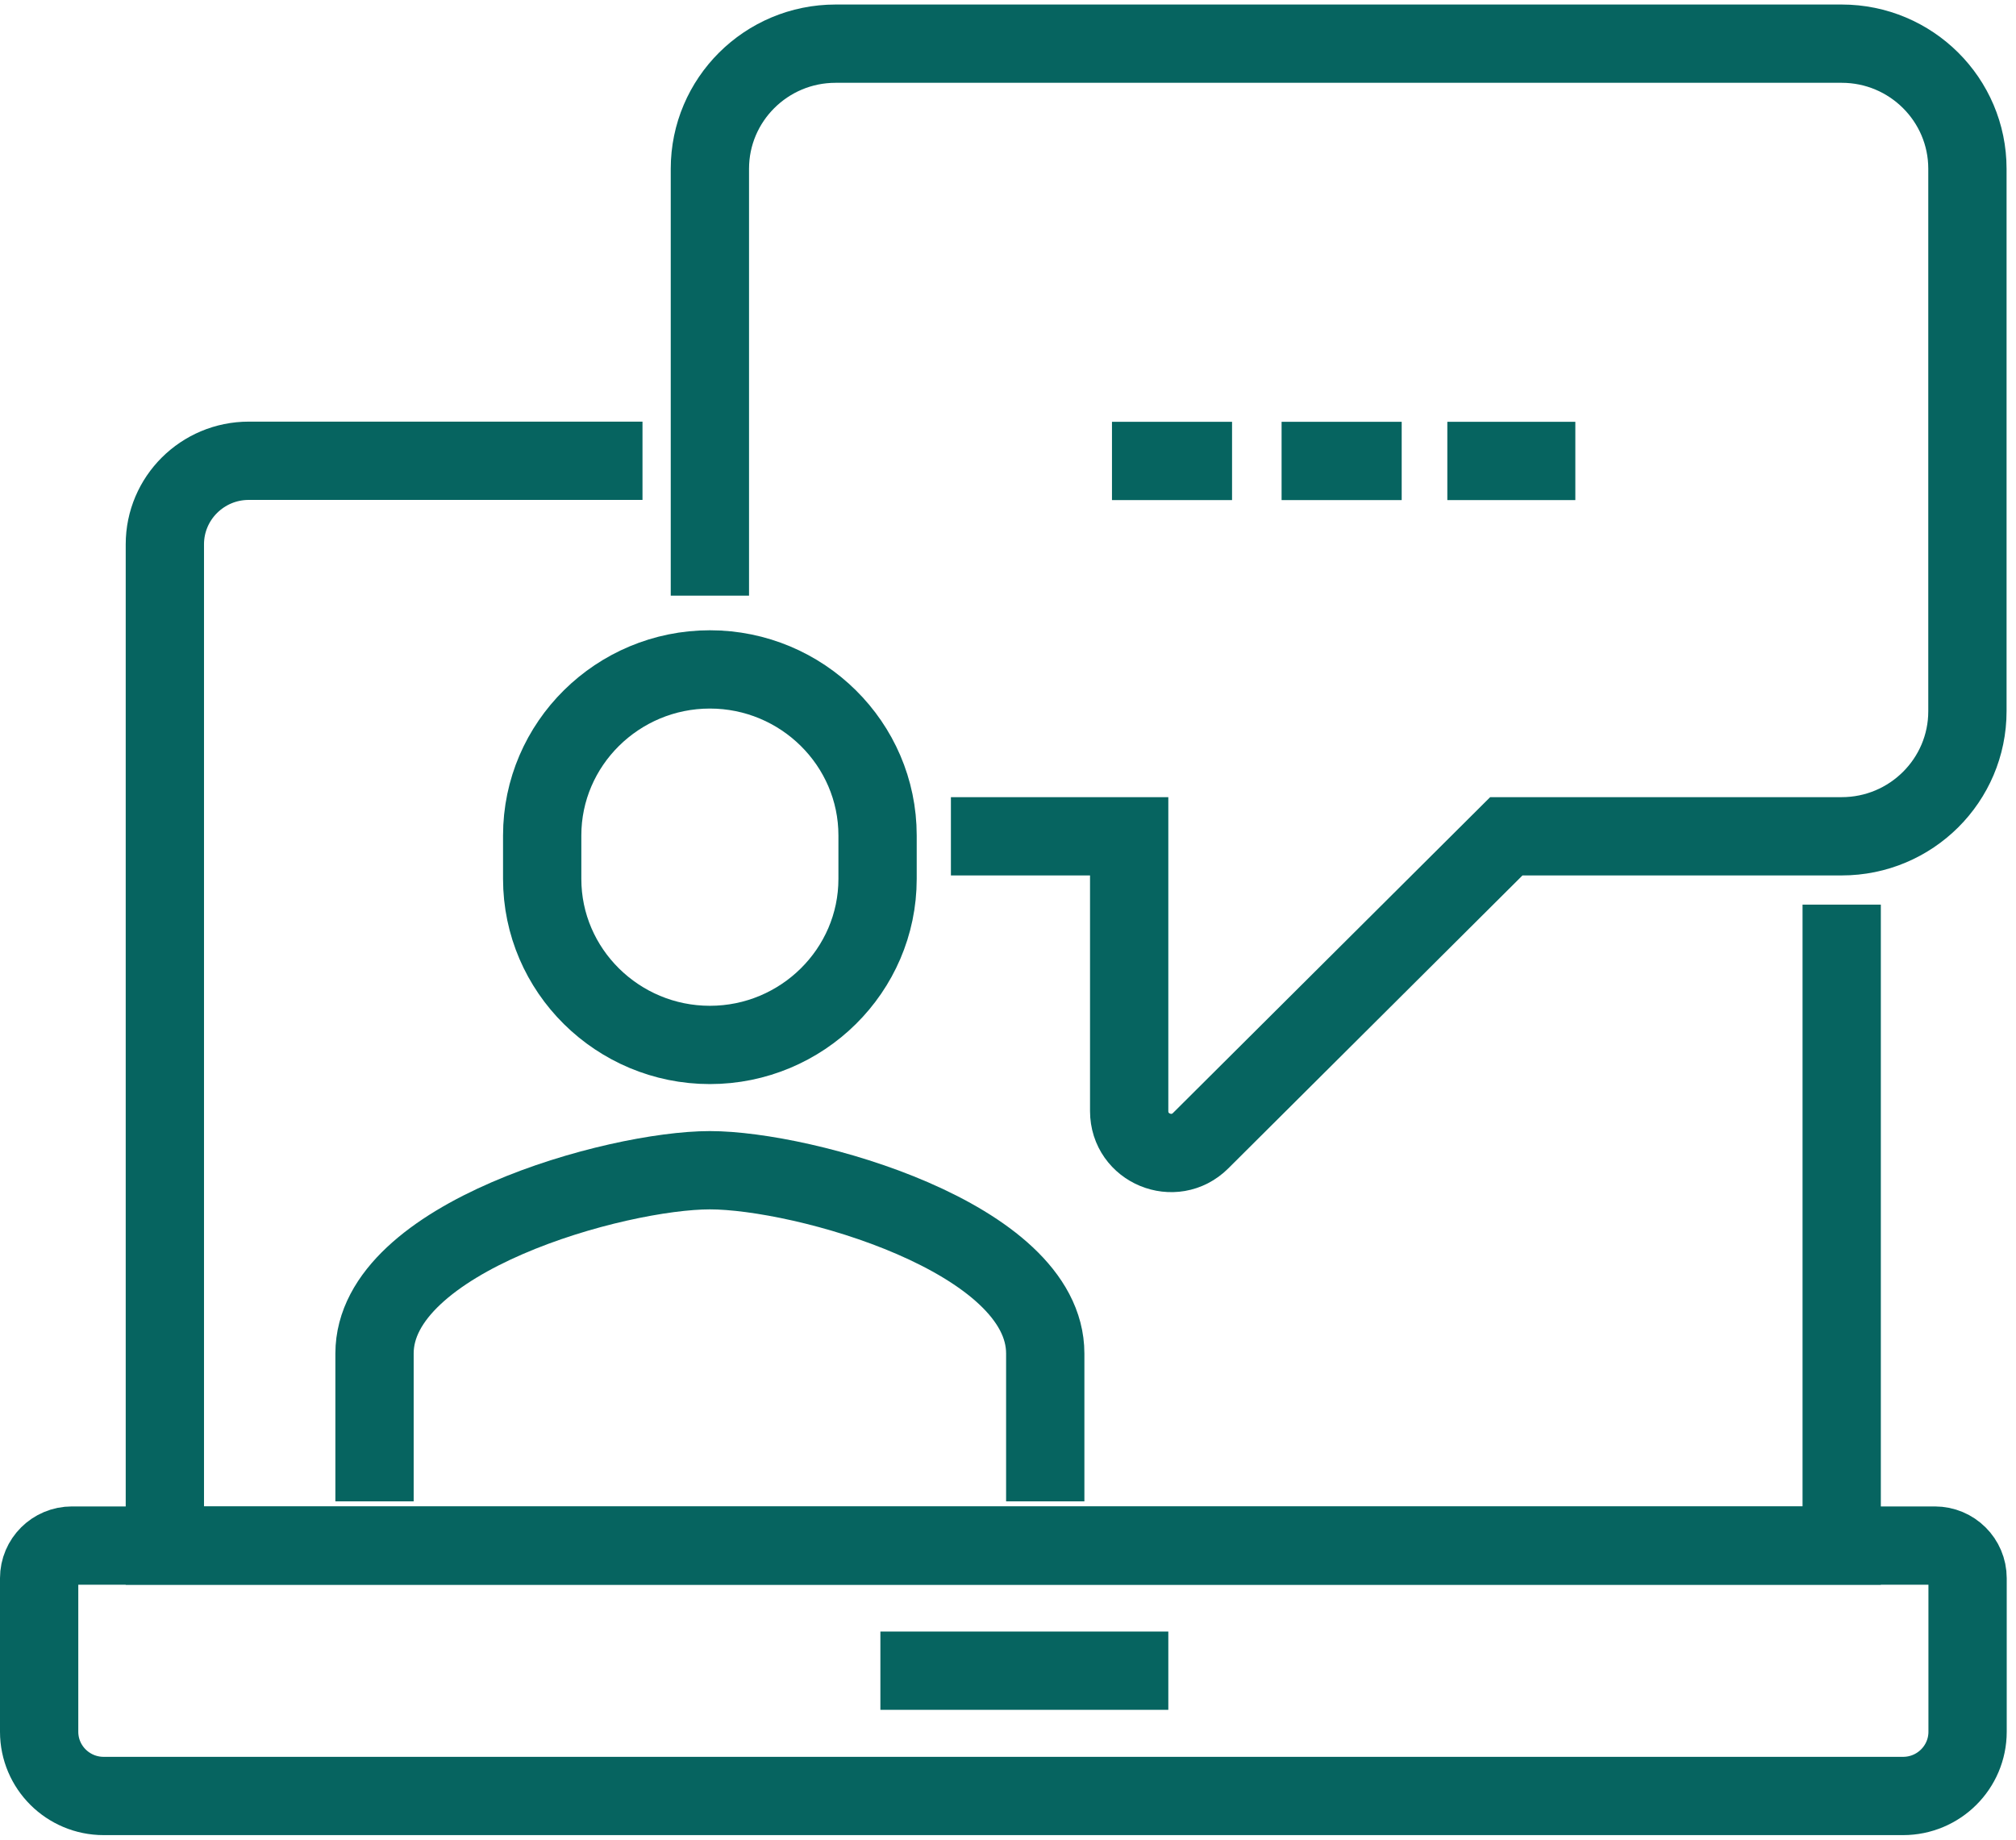 <svg width="103" height="94" viewBox="0 0 103 94" fill="none" xmlns="http://www.w3.org/2000/svg">
<path d="M94.094 48.223V78.974H8.423V27.812C8.423 25.457 10.344 23.544 12.71 23.544H30.826" stroke="#066460" stroke-width="4" stroke-miterlimit="10" stroke-linecap="square"/>
<path d="M98.853 78.974H3.674C2.75 78.974 2 79.721 2 80.64V88.486C2 90.3 3.476 91.769 5.298 91.769H97.228C99.05 91.769 100.526 90.3 100.526 88.486V80.64C100.526 79.721 99.776 78.974 98.853 78.974Z" stroke="#066460" stroke-width="4" stroke-miterlimit="10" stroke-linecap="square"/>
<path d="M46.98 85.367H57.691" stroke="#066460" stroke-width="4" stroke-miterlimit="10" stroke-linecap="square"/>
<path d="M36.269 28.436V8.624C36.269 5.095 39.146 2.231 42.692 2.231H94.095C97.64 2.231 100.518 5.095 100.518 8.624V36.339C100.518 39.868 97.64 42.732 94.095 42.732H76.96L61.343 58.285C59.991 59.63 57.691 58.678 57.691 56.774V42.732H50.583" stroke="#066460" stroke-width="4" stroke-miterlimit="10" stroke-linecap="square"/>
<path d="M53.403 74.715V69.159C53.403 63.217 41.043 59.795 36.269 59.795C31.495 59.795 19.135 63.209 19.135 69.159V74.715" stroke="#066460" stroke-width="4" stroke-miterlimit="10" stroke-linecap="square"/>
<path d="M36.268 34.205C31.56 34.205 27.701 38.005 27.701 42.691V44.907C27.701 49.593 31.56 53.393 36.268 53.393C40.977 53.393 44.836 49.593 44.836 44.907V42.691C44.836 38.005 40.977 34.205 36.268 34.205Z" stroke="#066460" stroke-width="4" stroke-miterlimit="10" stroke-linecap="square"/>
<path d="M58.812 23.553H60.947" stroke="#066460" stroke-width="4" stroke-miterlimit="10" stroke-linecap="square"/>
<path d="M67.478 23.553H69.614" stroke="#066460" stroke-width="4" stroke-miterlimit="10" stroke-linecap="square"/>
<path d="M75.946 23.553H78.486" stroke="#066460" stroke-width="4" stroke-miterlimit="10" stroke-linecap="square"/>
</svg>
